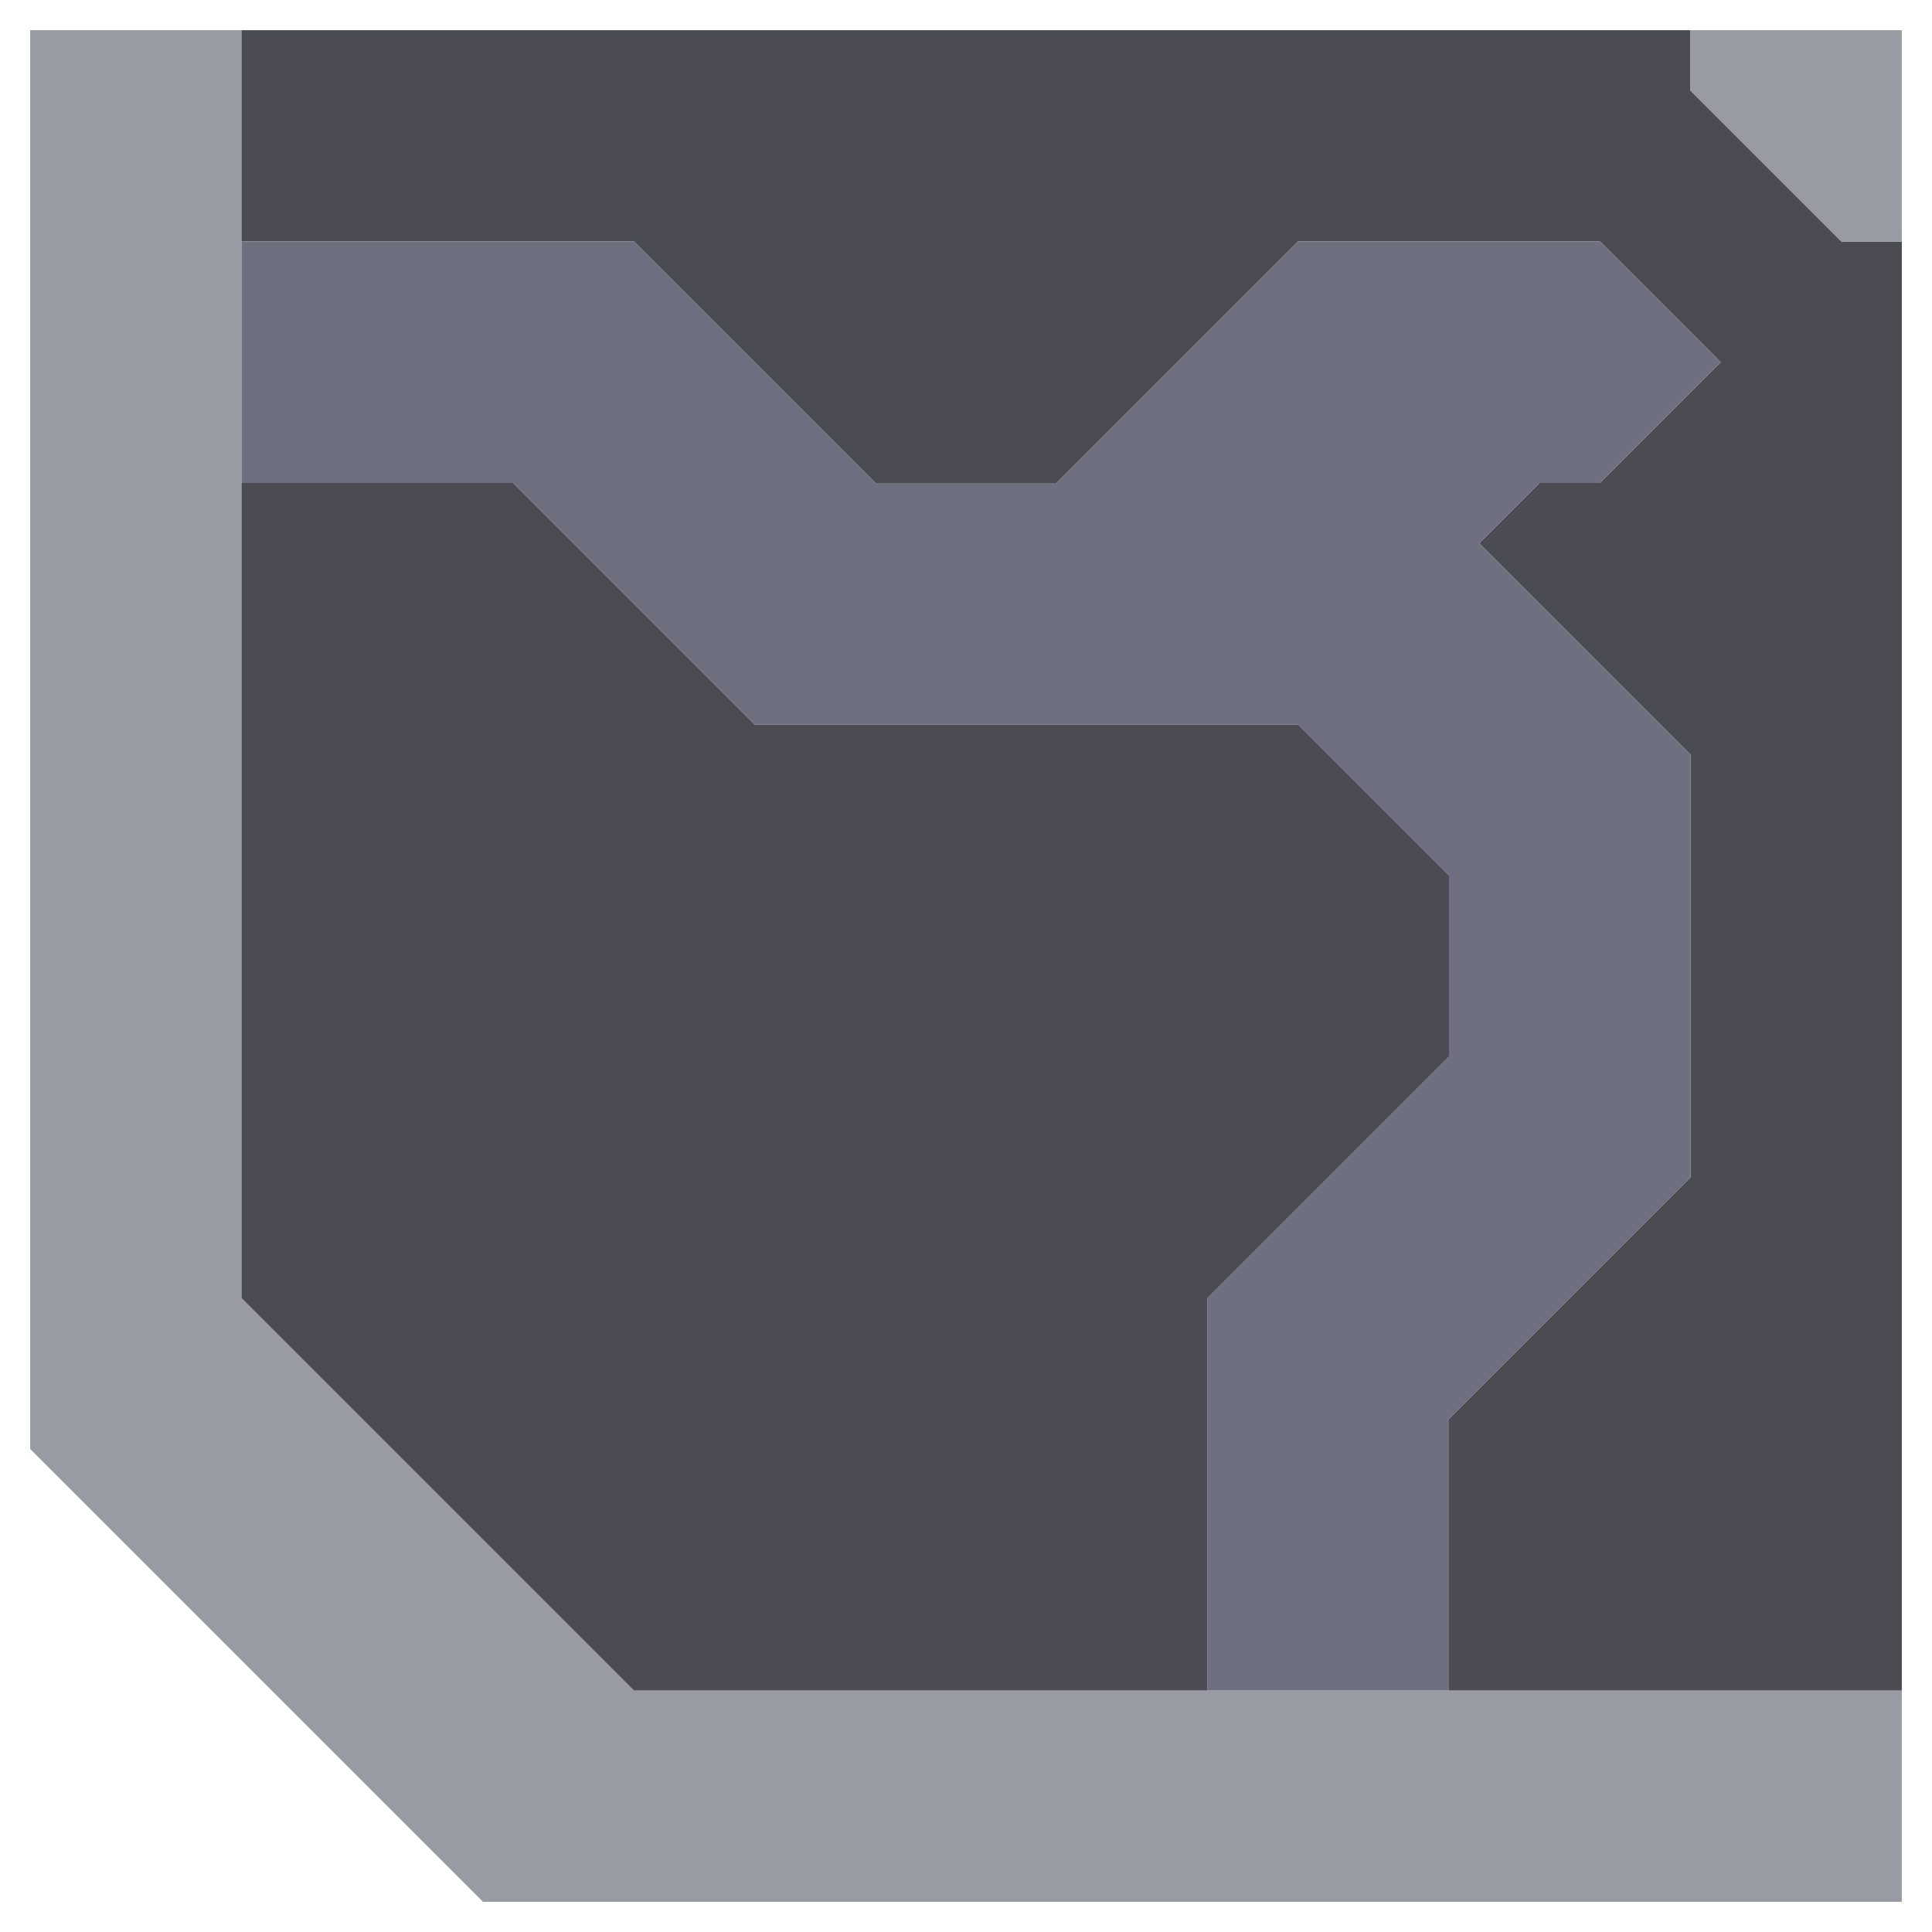 <svg xmlns="http://www.w3.org/2000/svg" width="32" height="32" style="fill-opacity:1;color-rendering:auto;color-interpolation:auto;text-rendering:auto;stroke:#000;stroke-linecap:square;stroke-miterlimit:10;shape-rendering:auto;stroke-opacity:1;fill:#000;stroke-dasharray:none;font-weight:400;stroke-width:1;font-family:&quot;Dialog&quot;;font-style:normal;stroke-linejoin:miter;font-size:12px;stroke-dashoffset:0;image-rendering:auto">
    <g style="stroke-linecap:round;fill:#989aa4;stroke:#989aa4">
        <path stroke="none" d="M.5 24V.5H4v21l6.5 6.5h21v3.5H8Z" style="stroke:none"/>
    </g>
    <g stroke="none" style="stroke-linecap:round;fill:#4a4b53;stroke:#4a4b53">
        <path d="M4 4V.5h24v1L30.5 4h1v24H24v-4.5l4-4v-7L24.5 9l1-1h1l2-2-2-2h-5l-4 4h-3l-4-4Z" style="stroke:none"/>
        <path d="M4 8V4h6.5l4 4h3l4-4h5l2 2-2 2h-1l-1 1 3.5 3.5v7l-4 4V28h-4v-6.5l4-4v-3L21.5 12h-9l-4-4Z" style="fill:#6e7080;stroke:none"/>
        <path d="M4 21.5V8h4.5l4 4h9l2.5 2.5v3l-4 4V28h-9.5Z" style="stroke:none"/>
        <path d="M28 1.5v-1h3.5V4h-1Z" style="fill:#989aa4;stroke:none"/>
    </g>
</svg>
